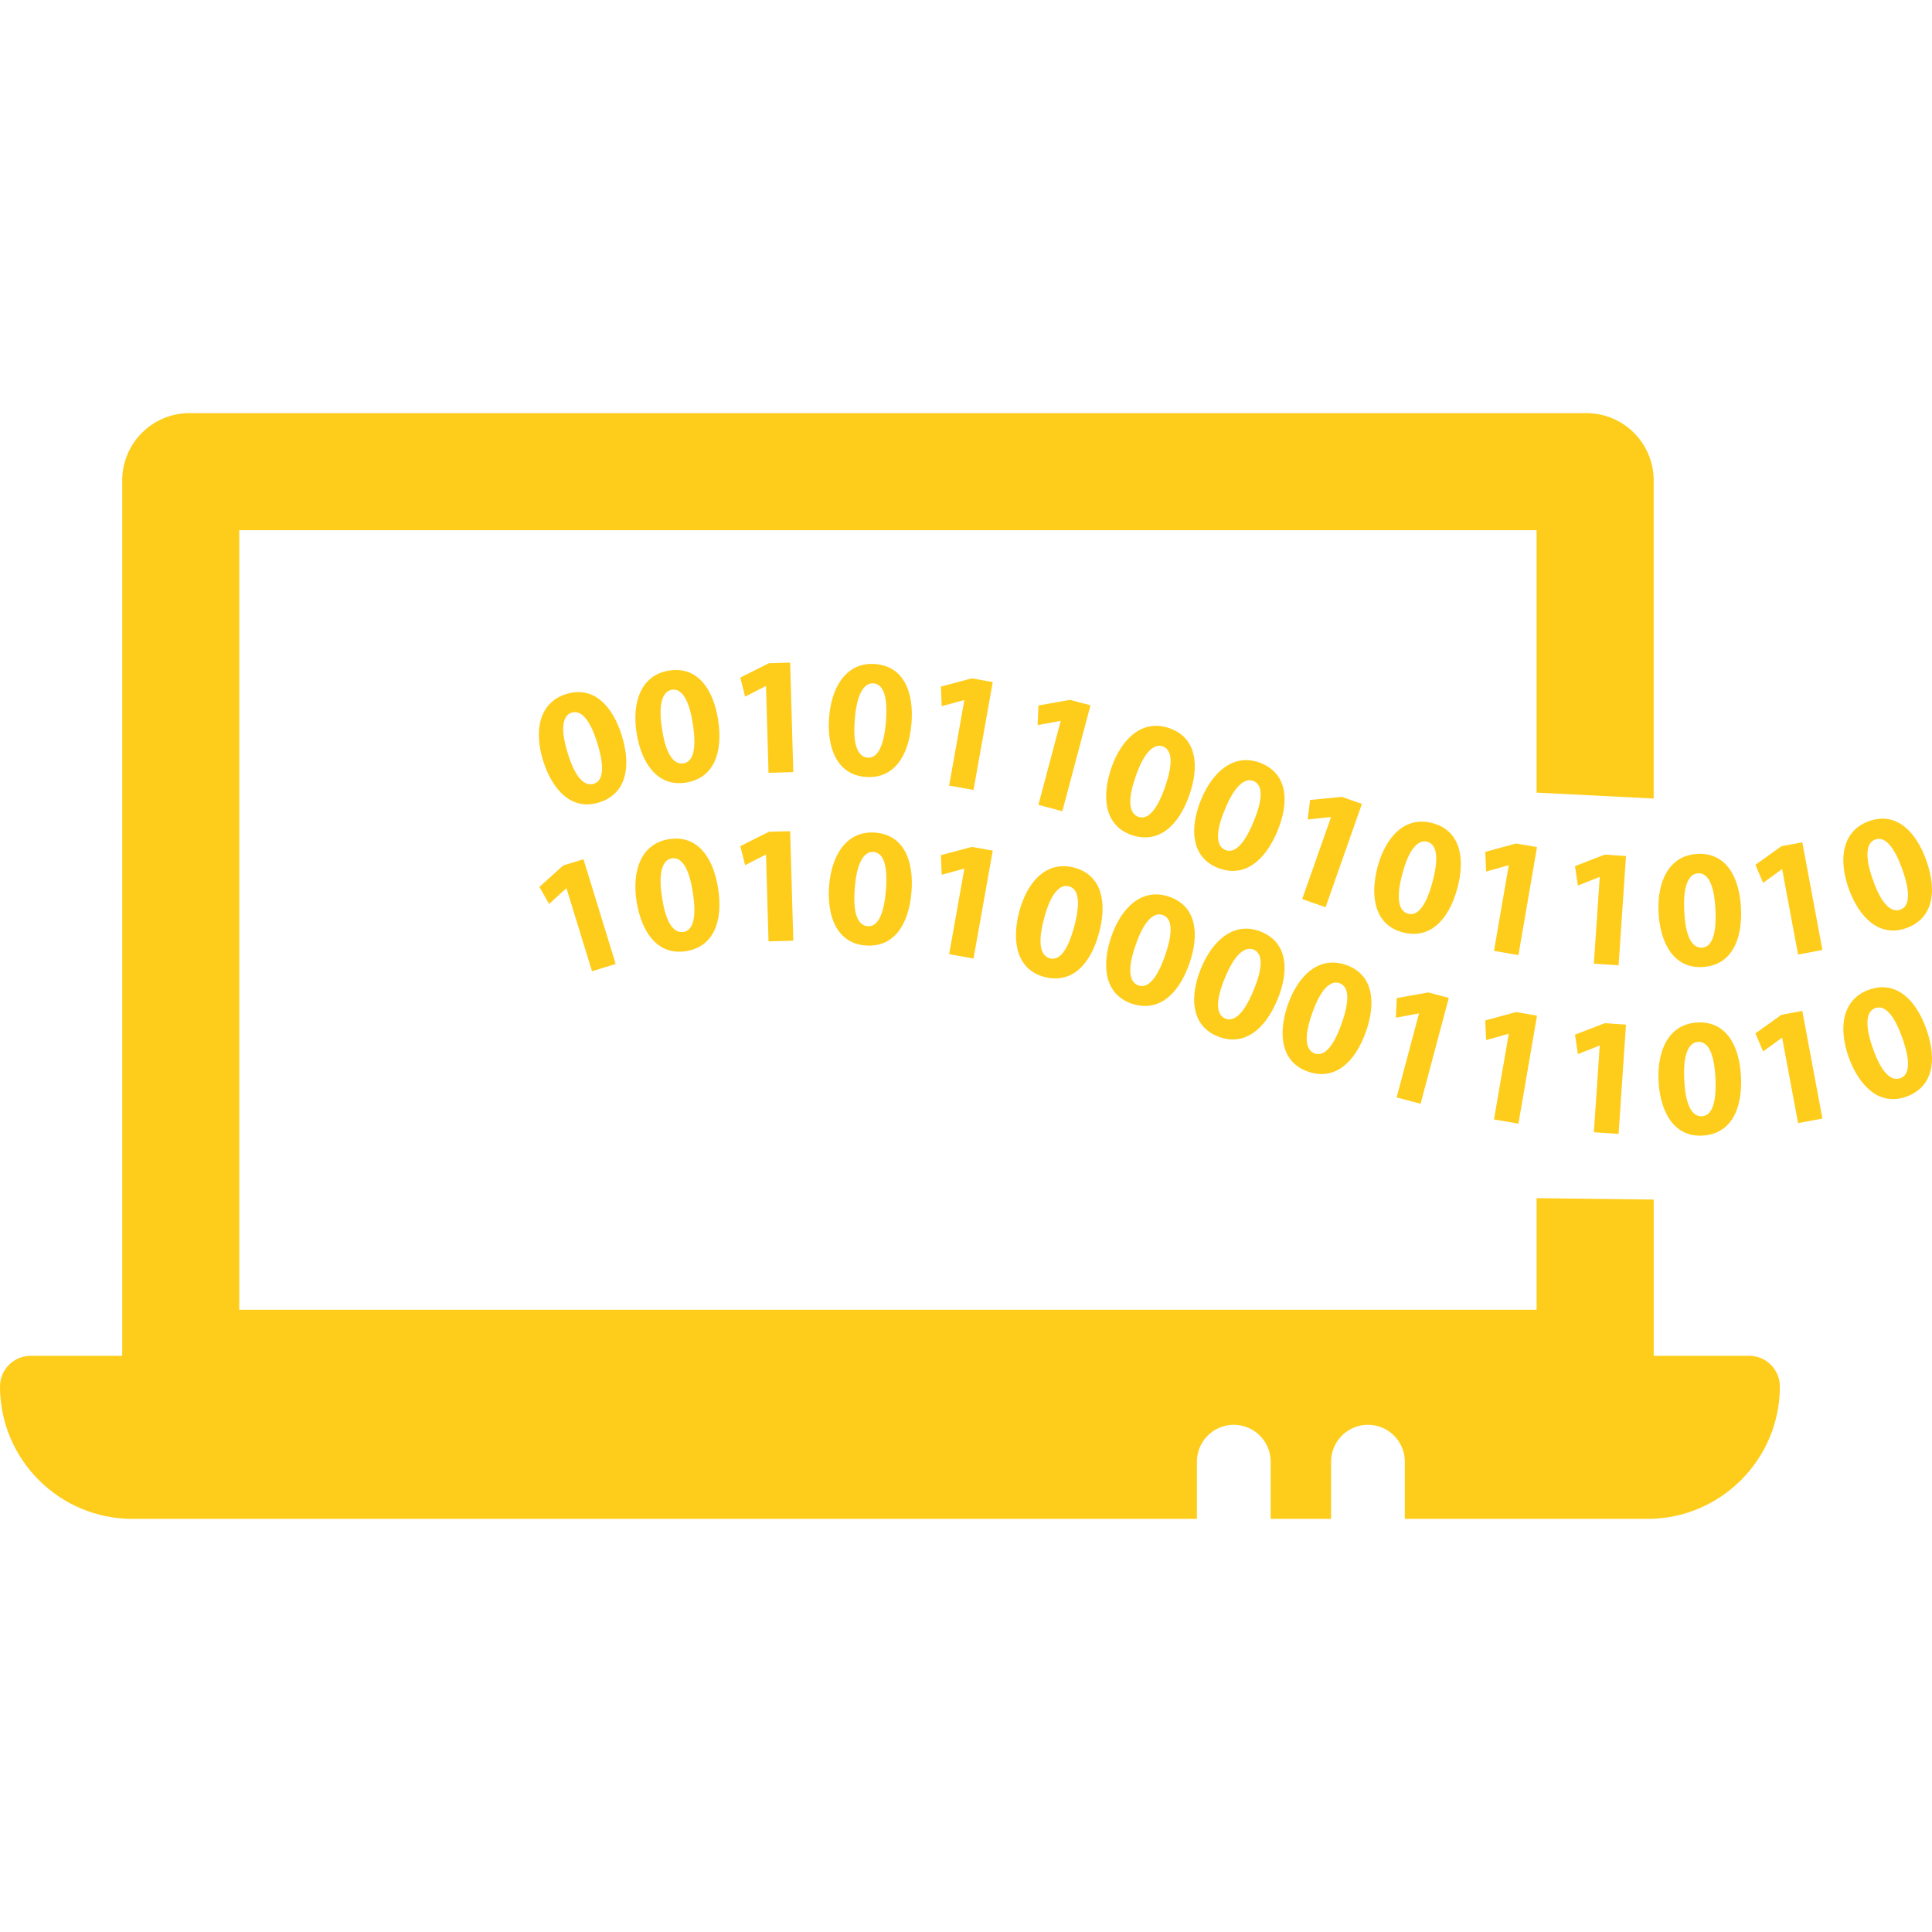 <?xml version="1.0" encoding="utf-8"?>
<!-- Generator: Adobe Illustrator 17.0.0, SVG Export Plug-In . SVG Version: 6.00 Build 0)  -->
<!DOCTYPE svg PUBLIC "-//W3C//DTD SVG 1.1//EN" "http://www.w3.org/Graphics/SVG/1.1/DTD/svg11.dtd">
<svg version="1.1" id="Capa_1" xmlns="http://www.w3.org/2000/svg" xmlns:xlink="http://www.w3.org/1999/xlink" x="0px" y="0px"
	 width="250px" height="250px" viewBox="0 0 250 250" enable-background="new 0 0 250 250" xml:space="preserve">
<g>
	<path fill="#FECD1B" d="M226.339,175.44h-12.352v-20.217l-15.152-0.183v14.441H30.962V68.609h167.872v33.956l15.152,0.765V62.166
		c0-4.809-3.898-8.709-8.709-8.709H24.522c-4.81,0-8.708,3.9-8.708,8.709V175.44H3.977c-2.197,0-3.977,1.78-3.977,3.978
		c0,9.44,7.683,17.124,17.124,17.124h137.759v-7.405c0-2.634,2.133-4.77,4.767-4.77c2.634,0,4.772,2.136,4.772,4.77v7.405h7.821
		v-7.405c0-2.634,2.138-4.77,4.767-4.77c2.635,0,4.772,2.136,4.772,4.77v7.405h31.407c9.443,0,17.126-7.684,17.126-17.124
		C230.315,177.221,228.536,175.44,226.339,175.44z"/>
	<path fill="#FECD1B" d="M80.465,95.194c-1.142-3.711-3.554-6.508-7.18-5.39c-3.505,1.077-4.217,4.697-3.013,8.617
		c1.204,3.829,3.712,6.503,7.216,5.426C80.95,102.783,81.754,99.386,80.465,95.194z M76.833,101.424
		c-1.229,0.378-2.437-0.872-3.371-3.986c-0.987-3.141-0.653-4.865,0.515-5.225c1.272-0.391,2.408,0.996,3.332,3.998
		C78.254,99.296,78.066,101.046,76.833,101.424z"/>
	<path fill="#FECD1B" d="M92.924,93.138c-0.594-3.836-2.578-6.95-6.33-6.369c-3.62,0.563-4.849,4.042-4.218,8.095
		c0.637,3.964,2.737,6.97,6.361,6.408C92.314,100.717,93.598,97.471,92.924,93.138z M88.436,98.78
		c-1.272,0.197-2.283-1.212-2.762-4.428c-0.526-3.251,0.057-4.909,1.262-5.096c1.315-0.205,2.239,1.33,2.718,4.434
		C90.152,96.879,89.71,98.583,88.436,98.78z"/>
	<polygon fill="#FECD1B" points="102.245,85.741 99.496,85.821 95.798,87.672 96.414,90.142 99.079,88.778 99.123,88.777 
		99.446,100.003 102.653,99.912 	"/>
	<path fill="#FECD1B" d="M113.273,85.929c-3.654-0.296-5.656,2.803-5.989,6.891c-0.301,4.003,1.041,7.415,4.696,7.712
		c3.607,0.292,5.614-2.567,5.967-6.936C118.26,89.726,117.057,86.237,113.273,85.929z M114.64,93.372
		c-0.262,3.218-1.089,4.77-2.369,4.666c-1.285-0.103-1.942-1.71-1.658-4.948c0.245-3.285,1.196-4.761,2.414-4.663
		C114.352,88.535,114.892,90.241,114.64,93.372z"/>
	<polygon fill="#FECD1B" points="125.756,87.779 121.755,88.839 121.855,91.382 124.747,90.59 124.787,90.597 122.818,101.659 
		125.974,102.221 128.462,88.26 	"/>
	<polygon fill="#FECD1B" points="137.468,104.973 141.109,91.268 138.451,90.562 134.376,91.286 134.263,93.831 137.209,93.281 
		137.253,93.292 134.369,104.151 	"/>
	<path fill="#FECD1B" d="M151.301,94.222c-3.465-1.194-6.174,1.31-7.508,5.189c-1.287,3.802-0.833,7.441,2.629,8.636
		c3.427,1.18,6.076-1.09,7.505-5.237C155.193,99.14,154.89,95.459,151.301,94.222z M150.778,101.771
		c-1.052,3.052-2.239,4.353-3.456,3.932c-1.217-0.418-1.453-2.139-0.374-5.204c1.053-3.122,2.341-4.317,3.496-3.918
		C151.703,97.013,151.802,98.802,150.778,101.771z"/>
	<path fill="#FECD1B" d="M157.53,112.278c3.352,1.373,6.127-0.74,7.795-4.795c1.473-3.591,1.383-7.28-2.125-8.722
		c-3.39-1.392-6.239,0.952-7.797,4.744C153.901,107.227,154.144,110.886,157.53,112.278z M158.491,104.773
		c1.229-3.054,2.586-4.173,3.715-3.709c1.229,0.507,1.226,2.296,0.033,5.2c-1.224,2.987-2.481,4.214-3.673,3.726
		C157.374,109.502,157.236,107.772,158.491,104.773z"/>
	<polygon fill="#FECD1B" points="171.527,117.402 176.233,104.027 173.64,103.114 169.524,103.514 169.212,106.041 172.191,105.724 
		172.233,105.739 168.502,116.336 	"/>
	<path fill="#FECD1B" d="M185.36,106.508c-3.54-0.941-6.061,1.749-7.115,5.712c-1.012,3.884-0.297,7.482,3.243,8.423
		c3.498,0.931,5.98-1.523,7.107-5.76C189.594,111.133,189.03,107.484,185.36,106.508z M185.379,114.074
		c-0.83,3.118-1.921,4.498-3.161,4.167c-1.243-0.33-1.605-2.029-0.749-5.164c0.827-3.188,2.026-4.471,3.204-4.157
		C185.961,109.263,186.186,111.038,185.379,114.074z"/>
	<polygon fill="#FECD1B" points="196.18,109.148 192.188,110.232 192.304,112.776 195.189,111.965 195.232,111.973 193.322,123.045 
		196.485,123.588 198.889,109.616 	"/>
	<polygon fill="#FECD1B" points="207.662,110.585 203.802,112.072 204.177,114.589 206.962,113.489 207.005,113.491 
		206.245,124.699 209.444,124.916 210.404,110.771 	"/>
	<path fill="#FECD1B" d="M220.272,125.136c3.615-0.18,5.228-3.273,5.011-7.652c-0.19-3.876-1.842-7.179-5.63-6.989
		c-3.66,0.183-5.242,3.515-5.036,7.609C214.839,122.11,216.611,125.319,220.272,125.136z M219.733,113.001
		c1.327-0.065,2.088,1.557,2.243,4.691c0.161,3.225-0.458,4.87-1.741,4.936c-1.285,0.064-2.146-1.445-2.287-4.691
		C217.76,114.649,218.512,113.062,219.733,113.001z"/>
	<polygon fill="#FECD1B" points="230.518,109.498 227.151,111.902 228.145,114.246 230.566,112.485 230.609,112.476 232.67,123.518 
		235.821,122.928 233.218,108.994 	"/>
	<path fill="#FECD1B" d="M246.664,120.101c3.411-1.215,4.067-4.643,2.598-8.773c-1.304-3.658-3.833-6.346-7.41-5.073
		c-3.451,1.229-4.005,4.876-2.632,8.738C240.587,118.766,243.214,121.328,246.664,120.101z M242.653,108.633
		c1.252-0.445,2.446,0.89,3.499,3.847c1.082,3.043,0.966,4.796-0.246,5.228c-1.214,0.431-2.471-0.765-3.54-3.833
		C241.241,110.779,241.503,109.043,242.653,108.633z"/>
	<polygon fill="#FECD1B" points="72.874,111.992 69.801,114.762 71.051,116.98 73.261,114.955 73.303,114.942 76.604,125.681 
		79.668,124.737 75.503,111.184 	"/>
	<path fill="#FECD1B" d="M86.594,108.582c-3.62,0.563-4.849,4.042-4.218,8.095c0.637,3.964,2.737,6.97,6.361,6.408
		c3.576-0.555,4.861-3.801,4.186-8.134C92.33,111.113,90.346,107.999,86.594,108.582z M88.436,120.593
		c-1.272,0.197-2.283-1.212-2.762-4.428c-0.526-3.251,0.057-4.909,1.262-5.096c1.315-0.205,2.239,1.33,2.718,4.434
		C90.152,118.692,89.71,120.396,88.436,120.593z"/>
	<polygon fill="#FECD1B" points="95.798,109.485 96.414,111.953 99.079,110.591 99.123,110.589 99.446,121.816 102.653,121.725 
		102.245,107.554 99.496,107.632 	"/>
	<path fill="#FECD1B" d="M113.273,107.741c-3.654-0.296-5.656,2.803-5.989,6.891c-0.301,4.002,1.041,7.415,4.696,7.71
		c3.607,0.293,5.614-2.565,5.967-6.935C118.26,111.538,117.057,108.048,113.273,107.741z M114.64,115.185
		c-0.262,3.218-1.089,4.77-2.369,4.666c-1.285-0.104-1.942-1.711-1.658-4.948c0.245-3.285,1.196-4.762,2.414-4.663
		C114.352,110.347,114.892,112.052,114.64,115.185z"/>
	<polygon fill="#FECD1B" points="125.974,124.034 128.462,110.072 125.756,109.591 121.755,110.652 121.855,113.195 
		124.747,112.402 124.787,112.41 122.818,123.471 	"/>
	<path fill="#FECD1B" d="M131.882,117.99c-1.011,3.885-0.294,7.484,3.248,8.424c3.499,0.929,5.982-1.527,7.106-5.765
		c0.998-3.754,0.433-7.403-3.24-8.378C135.454,111.33,132.934,114.025,131.882,117.99z M135.107,118.846
		c0.826-3.189,2.024-4.475,3.203-4.161c1.287,0.342,1.514,2.118,0.708,5.154c-0.828,3.121-1.915,4.502-3.159,4.172
		C134.614,123.68,134.252,121.982,135.107,118.846z"/>
	<path fill="#FECD1B" d="M146.421,129.86c3.427,1.18,6.076-1.09,7.505-5.237c1.266-3.672,0.963-7.351-2.627-8.588
		c-3.465-1.194-6.174,1.31-7.508,5.189C142.505,125.025,142.959,128.665,146.421,129.86z M146.947,122.311
		c1.053-3.122,2.341-4.316,3.496-3.918c1.26,0.433,1.359,2.222,0.335,5.191c-1.052,3.053-2.239,4.352-3.456,3.932
		C146.104,127.097,145.868,125.377,146.947,122.311z"/>
	<path fill="#FECD1B" d="M157.53,134.091c3.352,1.373,6.127-0.74,7.795-4.795c1.473-3.591,1.383-7.283-2.125-8.723
		c-3.39-1.391-6.239,0.952-7.797,4.746C153.901,129.04,154.144,132.699,157.53,134.091z M158.491,126.586
		c1.229-3.054,2.586-4.173,3.715-3.709c1.229,0.507,1.226,2.295,0.033,5.2c-1.224,2.987-2.481,4.214-3.673,3.725
		C157.374,131.314,157.236,129.585,158.491,126.586z"/>
	<path fill="#FECD1B" d="M169.222,138.658c3.416,1.202,6.082-1.051,7.539-5.186c1.29-3.663,1.015-7.346-2.567-8.605
		c-3.459-1.217-6.182,1.27-7.545,5.138C165.337,133.798,165.768,137.441,169.222,138.658z M169.799,131.113
		c1.073-3.114,2.369-4.301,3.522-3.895c1.257,0.442,1.342,2.229,0.298,5.193c-1.072,3.046-2.264,4.336-3.479,3.908
		C168.924,135.892,168.699,134.171,169.799,131.113z"/>
	<polygon fill="#FECD1B" points="183.823,142.83 187.472,129.129 184.815,128.422 180.741,129.146 180.627,131.688 183.573,131.14 
		183.616,131.151 180.724,142.005 	"/>
	<polygon fill="#FECD1B" points="196.485,145.4 198.889,131.428 196.18,130.96 192.188,132.044 192.304,134.587 195.189,133.778 
		195.232,133.786 193.322,144.857 	"/>
	<polygon fill="#FECD1B" points="209.444,146.729 210.404,132.584 207.662,132.398 203.802,133.885 204.177,136.402 
		206.962,135.302 207.005,135.304 206.245,146.511 	"/>
	<path fill="#FECD1B" d="M220.272,146.949c3.615-0.181,5.228-3.273,5.011-7.652c-0.19-3.876-1.842-7.179-5.63-6.989
		c-3.66,0.182-5.242,3.513-5.036,7.609C214.839,143.923,216.611,147.132,220.272,146.949z M219.733,134.814
		c1.327-0.067,2.088,1.554,2.243,4.691c0.161,3.223-0.458,4.87-1.741,4.934c-1.285,0.066-2.146-1.442-2.287-4.69
		C217.76,136.462,218.512,134.875,219.733,134.814z"/>
	<polygon fill="#FECD1B" points="230.518,131.311 227.151,133.715 228.145,136.059 230.566,134.298 230.609,134.289 232.67,145.329 
		235.821,144.741 233.218,130.807 	"/>
	<path fill="#FECD1B" d="M241.853,128.067c-3.451,1.229-4.005,4.877-2.632,8.739c1.366,3.773,3.993,6.335,7.443,5.105
		c3.411-1.212,4.067-4.641,2.598-8.771C247.958,129.483,245.429,126.796,241.853,128.067z M245.905,139.52
		c-1.214,0.433-2.471-0.763-3.54-3.832c-1.124-3.096-0.862-4.833,0.288-5.242c1.252-0.445,2.446,0.889,3.499,3.847
		C247.234,137.334,247.118,139.089,245.905,139.52z"/>
</g>
</svg>
